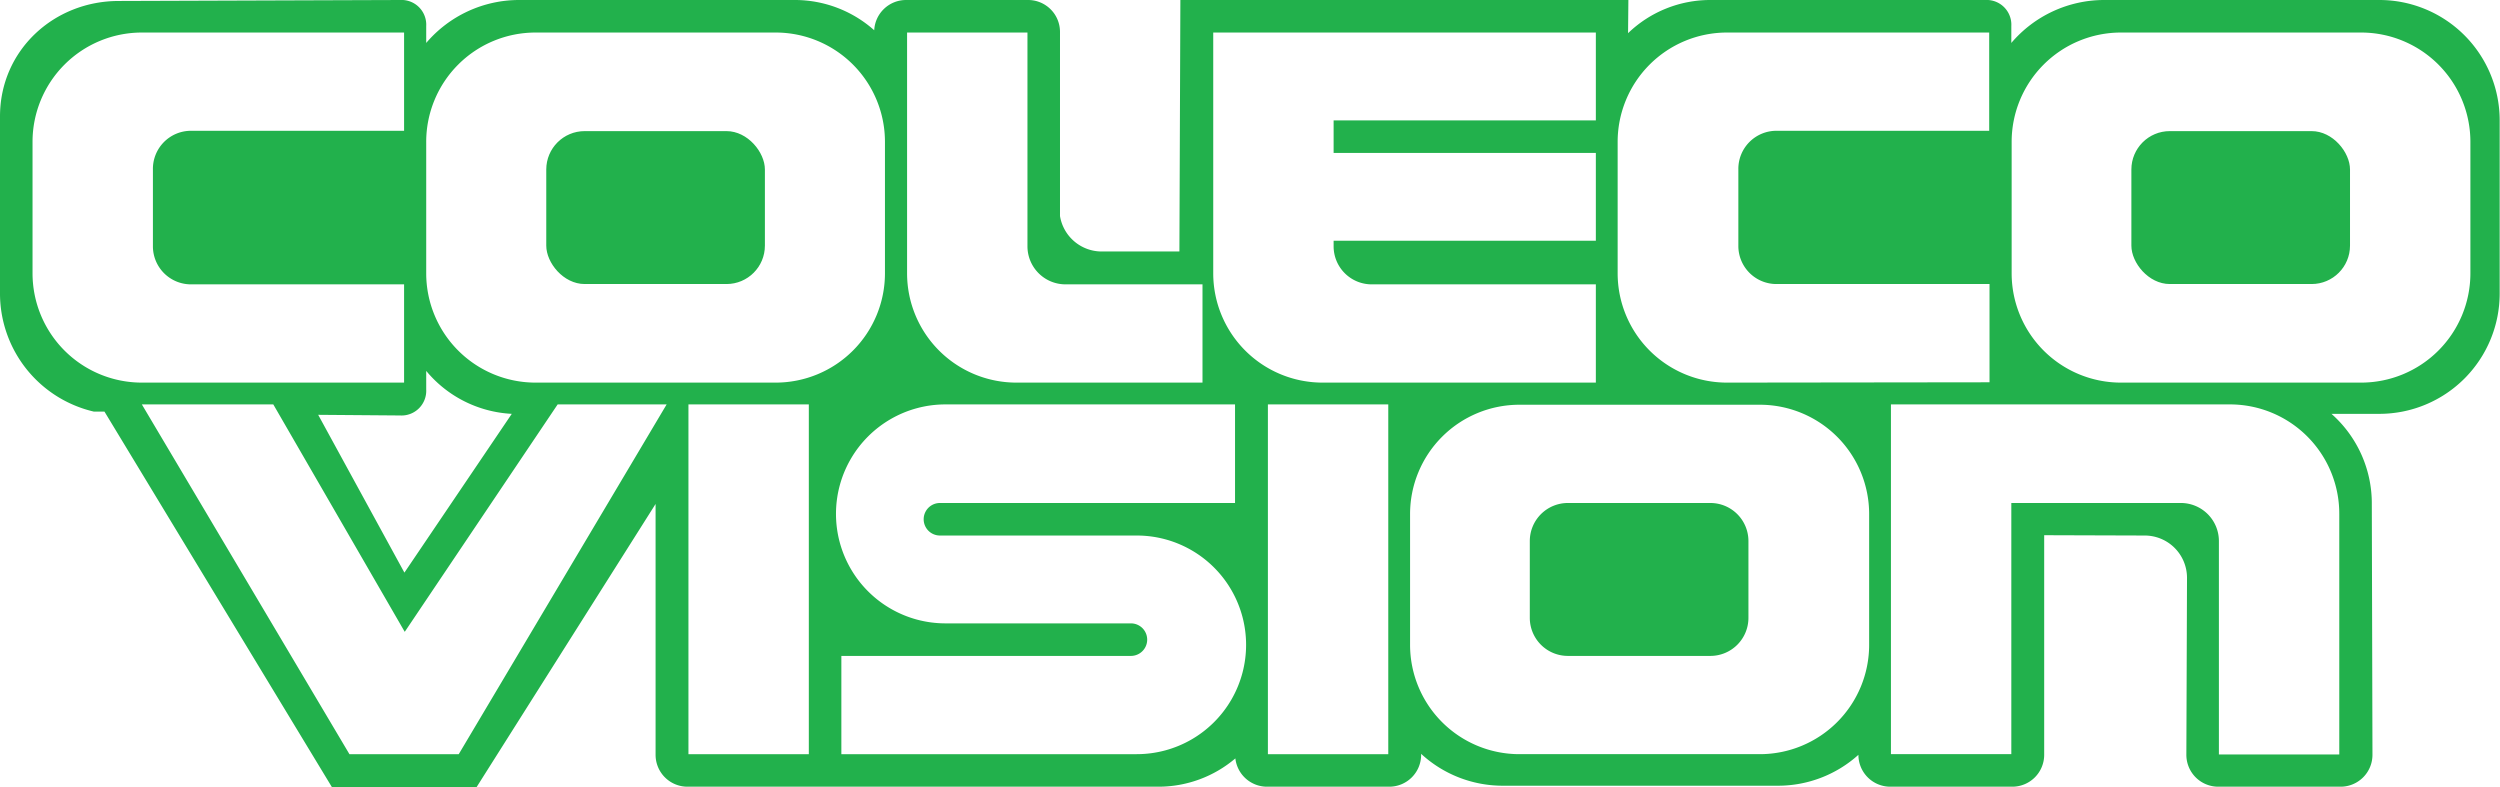 <svg xmlns="http://www.w3.org/2000/svg" viewBox="0 0 768.4 241.9"><defs><style>.cls-1{fill:#22b14c}</style></defs><g id="Layer_2" data-name="Layer 2"><g id="Layer_1-2" data-name="Layer 1"><rect width="67.2" height="47" x="167.9" y="40.3" class="cls-1" rx="11.8" ry="11.8"/><path d="M525.8 154.6H482a11.7 11.7 0 0 0-11.8 11.7v23.5a11.7 11.7 0 0 0 11.8 11.8h43.7a11.7 11.7 0 0 0 11.7-11.8v-23.5a11.7 11.7 0 0 0-11.7-11.7z" class="cls-1"/><path d="M731.4 0h-84.7a37.5 37.5 0 0 0-28.5 13.2V8a7.6 7.6 0 0 0-8-8h-84.4a36.4 36.4 0 0 0-25.4 10.2l.1-10.2H362.8l-.3 77.3h-24a13 13 0 0 1-12.7-10.9V9.8A9.8 9.8 0 0 0 316 0h-37.5a9.8 9.8 0 0 0-9.8 9.3A36.7 36.7 0 0 0 244.2 0h-84.7A37.5 37.5 0 0 0 131 13.2V8a7.6 7.6 0 0 0-8-8L36.5.3C16.5.3 0 15.5 0 35.8v54a37.3 37.3 0 0 0 28.8 36.7h3.3L102 241.9h44.5l55-87V232a9.8 9.8 0 0 0 9.8 9.8H356a36.5 36.5 0 0 0 23.7-8.7 9.8 9.8 0 0 0 9.8 8.7H427a9.8 9.8 0 0 0 9.8-9.8v-.3a37 37 0 0 0 25 9.8h84.7a36.9 36.9 0 0 0 24.7-9.5 9.8 9.8 0 0 0 9.8 9.8h37.5a9.8 9.8 0 0 0 9.8-9.8v-67.5l30.9.1a13 13 0 0 1 13 13L672 232a9.8 9.8 0 0 0 9.8 9.8h37.6a9.8 9.8 0 0 0 9.8-9.9l-.2-77a36.7 36.7 0 0 0-12.4-27.7h14.7a37 37 0 0 0 37-37V37a37 37 0 0 0-36.9-37zM278.8 10h37v65.6a11.7 11.7 0 0 0 11.8 11.8h42v30.2h-57.2A33.6 33.6 0 0 1 278.8 84zM131 119.8V114a36.6 36.6 0 0 0 26.3 13.2l-33 48.8-26.5-48.5 25.2.2a7.6 7.6 0 0 0 8-8zM10 84V43.7A33.6 33.6 0 0 1 43.6 10h80.6v30.2H58.7A11.7 11.7 0 0 0 47 52.1v23.5a11.7 11.7 0 0 0 11.7 11.8h65.5v30.2H43.7A33.6 33.6 0 0 1 10 84zm131 147.8h-33.6L43.6 124.3H84l40.4 69.9 47-69.9h33.5zm23.6-114.2A33.6 33.6 0 0 1 131 84V43.7A33.6 33.6 0 0 1 164.6 10h74A33.6 33.6 0 0 1 272 43.7V84a33.6 33.6 0 0 1-33.6 33.6zm84 114.2h-37V124.3h37zm100.8 0h-90.8v-30.2h89a5 5 0 1 0 0-10h-57a33.6 33.6 0 1 1 0-67.3h89v30.3h-90.7a5 5 0 1 0 0 10h60.5a33.6 33.6 0 1 1 0 67.2zm77.3 0h-37V124.3h37zm-20.2-114.2A33.6 33.6 0 0 1 372.9 84V10h117.6v27h-80.6v10h80.6v27h-80.6v1.6a11.7 11.7 0 0 0 11.7 11.8h68.9v30.2zm168 80.6a33.6 33.6 0 0 1-33.6 33.6H467a33.6 33.6 0 0 1-33.6-33.6V158a33.6 33.6 0 0 1 33.6-33.6h74a33.6 33.6 0 0 1 33.5 33.6zm-43.7-80.6A33.6 33.6 0 0 1 497.2 84V43.7A33.6 33.6 0 0 1 530.8 10h80.6v30.2H546a11.7 11.7 0 0 0-11.7 11.8v23.5a11.7 11.7 0 0 0 11.7 11.8h65.5v30.2zM719 157.9v74h-37v-65.6a11.7 11.7 0 0 0-11.8-11.7h-52v77.2h-37V124.3h104.2A33.6 33.6 0 0 1 719 158zM759.3 84a33.6 33.6 0 0 1-33.6 33.6h-74A33.6 33.6 0 0 1 618.3 84V43.7A33.6 33.6 0 0 1 651.8 10h73.9a33.6 33.6 0 0 1 33.6 33.6z" class="cls-1"/><rect width="67.2" height="47" x="655.1" y="40.3" class="cls-1" rx="11.8" ry="11.8"/></g></g></svg>